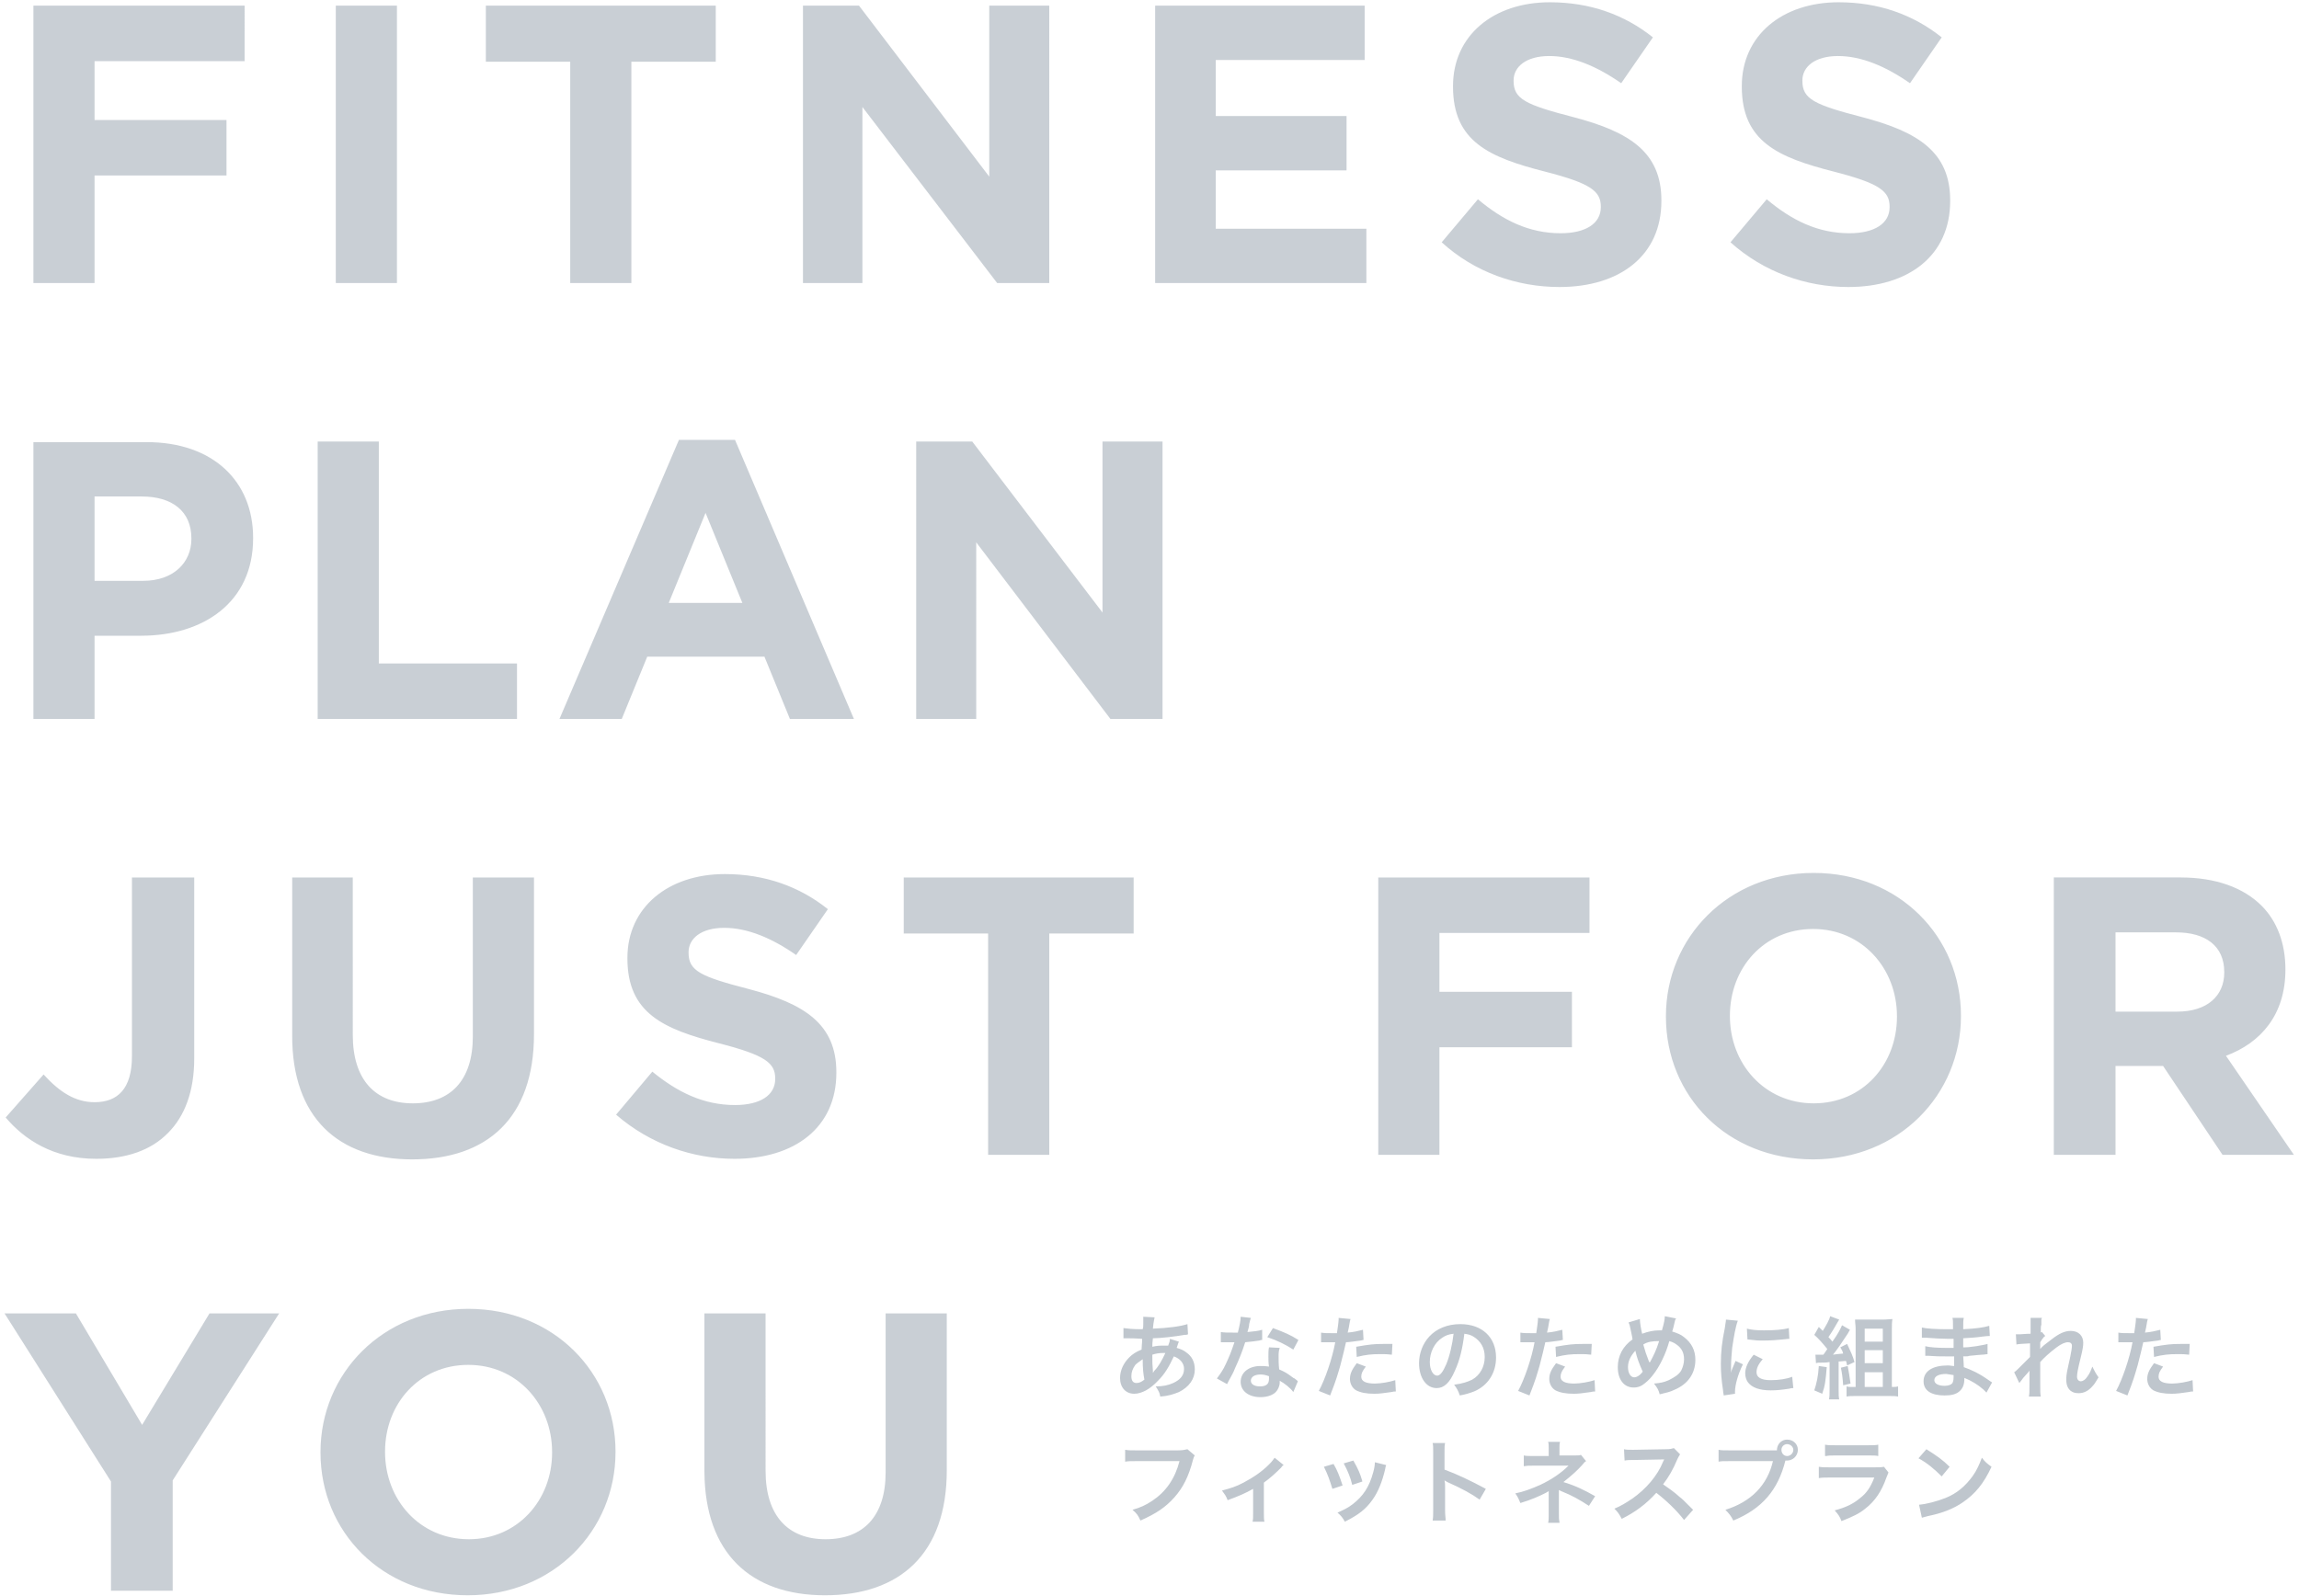 <?xml version="1.0" encoding="utf-8"?>
<!-- Generator: Adobe Illustrator 24.0.1, SVG Export Plug-In . SVG Version: 6.00 Build 0)  -->
<svg version="1.1" id="レイヤー_1" xmlns="http://www.w3.org/2000/svg" xmlns:xlink="http://www.w3.org/1999/xlink" x="0px"
	 y="0px" viewBox="0 0 406 282" style="enable-background:new 0 0 406 282;" xml:space="preserve">
<style type="text/css">
	.st0{opacity:0.5;fill:#95A0AC;enable-background:new    ;}
	.st1{opacity:0.6;fill:#95A0AC;enable-background:new    ;}
</style>
<path class="st0" d="M5.9,50h10.8V31H40v-9.8H16.7V10.8h26.5V1H5.9V50z M59.3,50h10.8V1H59.3V50z M100.7,50h10.8V10.9h14.9V1H85.8
	v9.9h14.9V50z M141.7,50h10.6V18.9L176.1,50h9.2V1h-10.6v30.2L151.7,1h-9.9V50z M204,50h37.3v-9.6h-26.6V30.1h23.1v-9.6h-23.1v-9.9
	H241V1h-37V50z M275.4,50.7c10.6,0,18-5.5,18-15.2v-0.1c0-8.5-5.6-12.1-15.5-14.7c-8.5-2.2-10.6-3.2-10.6-6.4v-0.1
	c0-2.4,2.2-4.3,6.3-4.3s8.4,1.8,12.7,4.8l5.6-8.1c-5-4-11.1-6.2-18.2-6.2c-10,0-17.1,5.9-17.1,14.8v0.1c0,9.7,6.4,12.5,16.2,15
	c8.2,2.1,9.9,3.5,9.9,6.2v0.1c0,2.9-2.7,4.6-7.1,4.6c-5.6,0-10.2-2.3-14.6-6l-6.4,7.6C260.4,48.1,267.9,50.7,275.4,50.7z
	 M326.4,50.7c10.6,0,18-5.5,18-15.2v-0.1c0-8.5-5.6-12.1-15.5-14.7c-8.5-2.2-10.6-3.2-10.6-6.4v-0.1c0-2.4,2.2-4.3,6.3-4.3
	c4.1,0,8.4,1.8,12.7,4.8l5.6-8.1c-5-4-11.1-6.2-18.2-6.2c-10,0-17.1,5.9-17.1,14.8v0.1c0,9.7,6.4,12.5,16.2,15
	c8.2,2.1,9.9,3.5,9.9,6.2v0.1c0,2.9-2.7,4.6-7.1,4.6c-5.6,0-10.2-2.3-14.6-6l-6.4,7.6C311.5,48.1,319,50.7,326.4,50.7z M5.9,127
	h10.8v-14.7h8.2c11,0,19.8-5.9,19.8-17.2v-0.1c0-10-7.1-16.9-18.8-16.9h-20V127z M16.7,102.7v-15H25c5.4,0,8.8,2.6,8.8,7.4v0.1
	c0,4.2-3.2,7.4-8.5,7.4H16.7z M56.1,127h35.2v-9.8H66.9V78H56.1V127z M98.8,127h11l4.5-11H135l4.5,11h11.3l-21-49.3h-9.9L98.8,127z
	 M118.1,106.5l6.5-15.9l6.5,15.9H118.1z M161.8,127h10.6V95.8l23.7,31.2h9.2V78h-10.6v30.2l-23-30.2h-9.9V127z M17,204.7
	c5.3,0,9.7-1.5,12.7-4.6c2.9-2.9,4.6-7.3,4.6-13.1V155H23.3v31.6c0,5.7-2.5,8.1-6.6,8.1c-3.4,0-6.2-1.8-9-4.9L1,197.4
	C4.3,201.3,9.4,204.7,17,204.7z M72.8,204.8c13.2,0,21.5-7.3,21.5-22.1V155H83.5v28.1c0,7.8-4,11.8-10.6,11.8
	c-6.6,0-10.6-4.1-10.6-12.1V155H51.6v28C51.6,197.4,59.7,204.8,72.8,204.8z M129.7,204.7c10.6,0,18-5.5,18-15.2v-0.1
	c0-8.5-5.6-12.1-15.5-14.7c-8.5-2.2-10.6-3.2-10.6-6.4v-0.1c0-2.4,2.2-4.3,6.3-4.3s8.4,1.8,12.7,4.8l5.6-8.1c-5-4-11.1-6.2-18.2-6.2
	c-10,0-17.2,5.9-17.2,14.8v0.1c0,9.7,6.4,12.5,16.2,15c8.2,2.1,9.9,3.5,9.9,6.2v0.1c0,2.9-2.7,4.6-7.1,4.6c-5.6,0-10.2-2.3-14.6-5.9
	l-6.4,7.6C114.8,202.1,122.3,204.7,129.7,204.7z M174.5,204h10.8v-39.1h14.9V155h-40.6v9.9h14.9V204z M243.4,204h10.8v-19h23.4v-9.8
	h-23.4v-10.4h26.5V155h-37.3V204z M320.2,204.8c15.1,0,26.1-11.4,26.1-25.3v-0.1c0-13.9-10.9-25.2-26-25.2s-26.1,11.4-26.1,25.3v0.1
	C294.2,193.6,305,204.8,320.2,204.8z M320.3,194.9c-8.7,0-14.8-7-14.8-15.4v-0.1c0-8.4,6-15.3,14.7-15.3c8.7,0,14.8,7,14.8,15.4v0.1
	C335,188,329,194.9,320.3,194.9z M362.8,204h10.8v-15.7h8.3h0.1l10.5,15.7h12.6l-12-17.5c6.2-2.3,10.5-7.3,10.5-15.2v-0.1
	c0-4.6-1.5-8.5-4.2-11.2c-3.2-3.2-8.1-5-14.3-5h-22.4V204z M373.6,178.8v-14.1h10.7c5.2,0,8.5,2.4,8.5,7v0.1c0,4.1-3,6.9-8.3,6.9
	H373.6z M19.7,281h10.8v-19.5L49.3,232H37l-11.9,19.7L13.4,232H0.8l18.8,29.7V281z M82.6,281.8c15.1,0,26.1-11.4,26.1-25.3v-0.1
	c0-13.9-10.9-25.2-26-25.2s-26.1,11.4-26.1,25.3v0.1C56.6,270.6,67.5,281.8,82.6,281.8z M82.8,271.9c-8.7,0-14.8-7-14.8-15.4v-0.1
	c0-8.4,6-15.3,14.7-15.3s14.8,7,14.8,15.4v0.1C97.5,265,91.4,271.9,82.8,271.9z M145.7,281.8c13.2,0,21.5-7.3,21.5-22.1V232h-10.8
	v28.1c0,7.8-4,11.8-10.6,11.8s-10.6-4.1-10.6-12.1V232h-10.8v28C124.5,274.4,132.6,281.8,145.7,281.8z"/>
<path class="st1" d="M206.6,236.5c0,0.4-0.1,0.7-0.3,1.2c-0.3,0-0.4,0-0.6,0c-1,0-1.3,0-2.2,0.2c0-0.3,0-0.8,0.1-1.5
	c1.3,0,3.9-0.3,5.6-0.6c0.3,0,0.4,0,0.6-0.1l-0.1-1.8c-1.2,0.4-3.5,0.7-6.1,0.8c0.1-1.1,0.2-1.5,0.3-2l-2-0.1c0,0.1,0,0.2,0,0.3
	c0,0.3,0,0.7,0,0.9c0,0.6,0,0.6-0.1,1c-0.3,0-0.3,0-0.4,0c-1.3,0-2.3-0.1-3-0.2v1.8c0.2,0,0.3,0,0.4,0c0,0,0.1,0,0.3,0
	c1.6,0,2.4,0.1,2.6,0.1c0,0.8-0.1,1.4-0.1,1.9c-1,0.4-1.6,0.8-2.2,1.4c-1,1-1.6,2.3-1.6,3.6c0,1.7,1,2.8,2.5,2.8
	c1.3,0,2.8-0.8,4.2-2.3c1.2-1.2,1.9-2.4,2.8-4.3c1.1,0.4,1.8,1.2,1.8,2.2c0,1.1-0.6,1.9-1.9,2.5c-0.9,0.4-1.8,0.6-3.1,0.6
	c0.5,0.8,0.7,1.1,0.8,1.8c1.4-0.1,2.3-0.4,3.3-0.8c1.8-0.9,2.8-2.3,2.8-4c0-1.3-0.5-2.3-1.5-3c-0.5-0.4-1-0.6-1.7-0.8
	c0-0.1,0.1-0.2,0.2-0.6c0.1-0.3,0.1-0.3,0.2-0.5L206.6,236.5z M201.8,240.1c0,1.6,0.1,2.6,0.3,3.6c-0.5,0.4-0.9,0.6-1.4,0.6
	c-0.6,0-0.9-0.4-0.9-1.2c0-0.7,0.2-1.3,0.7-2C200.8,240.8,201.1,240.6,201.8,240.1z M203.6,242.5c0-0.1,0-0.1,0-0.2
	c0-0.1,0-0.1,0-0.2c-0.1-1.1-0.1-1.3-0.1-2.8c0.6-0.2,1.2-0.3,1.9-0.3c0.2,0,0.2,0,0.4,0c-0.6,1.3-1.2,2.4-2,3.2
	C203.7,242.4,203.7,242.4,203.6,242.5L203.6,242.5z M219.1,232.6c0,0.7-0.2,1.6-0.5,2.8c-0.4,0-0.6,0-0.8,0c-1,0-1.6,0-2.2-0.1v1.8
	l0.8,0c0.3,0,0.4,0,0.6,0c0.2,0,0.3,0,1,0c-0.6,1.8-0.9,2.5-1.5,3.8c-0.5,1.1-1,1.8-1.6,2.6l1.8,1c0.1-0.2,0.1-0.2,0.3-0.6
	c0.6-1.1,0.8-1.4,1.1-2.2c0.7-1.5,1.3-3,1.8-4.6c1-0.1,2-0.2,2.5-0.3c0.3-0.1,0.3-0.1,0.5-0.1l0-1.8c-0.6,0.2-1.5,0.3-2.6,0.4
	c0.2-0.7,0.3-1,0.3-1.4c0.2-0.8,0.2-0.8,0.3-1.1L219.1,232.6z M229.3,236.7c-1.4-0.9-2.6-1.4-4.5-2.1l-1,1.6
	c1.8,0.6,3.2,1.3,4.6,2.2L229.3,236.7z M229.2,244c-0.1-0.1-0.1-0.1-0.2-0.2c-0.3-0.2-0.3-0.3-0.6-0.4c-1.2-0.9-1.4-1-2.5-1.5
	c-0.1-0.9-0.1-1.6-0.1-2.2c0-0.7,0-1,0.2-1.6l-1.9-0.1c-0.1,0.5-0.1,1-0.1,1.6c0,0.5,0,1.1,0.1,1.8c-0.7-0.1-1-0.1-1.5-0.1
	c-2,0-3.5,1.1-3.5,2.8c0,1.6,1.4,2.7,3.5,2.7c1.1,0,2.1-0.3,2.7-0.9c0.4-0.4,0.7-1.1,0.7-1.7c0-0.1,0-0.2,0-0.3
	c0.9,0.5,1.9,1.3,2.4,2L229.2,244z M224.1,243.1c0,0,0,0.4,0,0.5c0,0.9-0.5,1.3-1.6,1.3c-1,0-1.6-0.4-1.6-1c0-0.7,0.7-1.1,1.7-1.1
	C223.2,242.8,223.5,242.9,224.1,243.1z M233.3,237.1c0.1,0,0.2,0,0.3,0c0.1,0,0.4,0,0.6,0c0.3,0,0.4,0,0.5,0h0.9c0,0,0.1,0,0.2,0
	c-0.5,2.8-1.8,6.6-2.9,8.6l2,0.8c1.1-2.8,1.3-3.6,1.8-5.3c0.4-1.5,0.8-3.2,1-4.1c0.5,0,1.8-0.2,2.6-0.3c0.4-0.1,0.4-0.1,0.5-0.1
	l-0.1-1.8c-0.8,0.2-1.6,0.4-2.7,0.5c0.1-0.4,0.1-0.5,0.2-0.9c0.2-1.2,0.2-1.2,0.3-1.5l-2.1-0.2c0,0.1,0,0.2,0,0.3
	c0,0.4-0.2,1.7-0.3,2.4c-0.4,0-0.5,0-0.7,0c-0.9,0-1.6,0-2.1-0.1L233.3,237.1z M245.9,237.4c-1,0-1.2,0-1.6,0
	c-1.7,0-2.5,0.1-4.8,0.5l0.1,1.8c1.6-0.4,2.6-0.5,4.2-0.5c0.8,0,1.2,0,2,0.1L245.9,237.4z M239.6,240.8c-0.9,1.2-1.2,1.9-1.2,2.8
	c0,0.8,0.4,1.6,1.1,2c0.8,0.4,1.8,0.6,3.2,0.6c0.9,0,1.6-0.1,3-0.3c0.4-0.1,0.5-0.1,0.8-0.1l-0.1-2c-0.9,0.3-2.5,0.6-3.6,0.6
	c-1.6,0-2.4-0.4-2.4-1.2c0-0.6,0.2-1,0.8-1.8L239.6,240.8z M258.6,235.6c0.7,0.1,1.1,0.2,1.6,0.5c1.3,0.8,2,2,2,3.6
	c0,1.7-0.8,3.2-2.2,4c-0.8,0.4-1.7,0.7-3.2,0.9c0.5,0.7,0.7,1,1,1.9c1.1-0.2,1.7-0.4,2.5-0.7c2.4-1,3.9-3.2,3.9-6
	c0-3.6-2.5-5.9-6.3-5.9c-2.3,0-4.2,0.8-5.5,2.2c-1.1,1.2-1.8,2.9-1.8,4.7c0,2.6,1.3,4.4,3.1,4.4c1.3,0,2.3-0.9,3.2-3
	C257.8,240.3,258.3,238.1,258.6,235.6z M256.7,235.6c-0.2,1.8-0.7,4-1.3,5.4c-0.6,1.4-1.1,2-1.6,2c-0.7,0-1.3-1-1.3-2.4
	c0-1.7,0.8-3.4,2.2-4.3C255.3,235.9,255.8,235.7,256.7,235.6z M268.5,237.1c0.1,0,0.2,0,0.3,0c0.1,0,0.4,0,0.6,0c0.3,0,0.4,0,0.5,0
	h0.9c0,0,0.1,0,0.2,0c-0.5,2.8-1.8,6.6-2.9,8.6l2,0.8c1.1-2.8,1.3-3.6,1.8-5.3c0.4-1.5,0.8-3.2,1-4.1c0.5,0,1.8-0.2,2.6-0.3
	c0.4-0.1,0.4-0.1,0.5-0.1l-0.1-1.8c-0.8,0.2-1.6,0.4-2.7,0.5c0.1-0.4,0.1-0.5,0.2-0.9c0.2-1.2,0.2-1.2,0.3-1.5l-2.1-0.2
	c0,0.1,0,0.2,0,0.3c0,0.4-0.2,1.7-0.3,2.4c-0.4,0-0.5,0-0.7,0c-0.9,0-1.6,0-2.1-0.1L268.5,237.1z M281.1,237.4c-1,0-1.2,0-1.6,0
	c-1.7,0-2.5,0.1-4.8,0.5l0.1,1.8c1.6-0.4,2.6-0.5,4.2-0.5c0.8,0,1.2,0,2,0.1L281.1,237.4z M274.8,240.8c-0.9,1.2-1.2,1.9-1.2,2.8
	c0,0.8,0.4,1.6,1.1,2c0.8,0.4,1.8,0.6,3.2,0.6c0.9,0,1.6-0.1,3-0.3c0.4-0.1,0.5-0.1,0.8-0.1l-0.1-2c-0.9,0.3-2.5,0.6-3.6,0.6
	c-1.6,0-2.4-0.4-2.4-1.2c0-0.6,0.2-1,0.8-1.8L274.8,240.8z M287.6,233.6c0.1,0.2,0.1,0.3,0.2,0.5c0.2,0.9,0.5,2.3,0.5,2.5
	c-1.7,1.2-2.6,2.9-2.6,4.9c0,2.2,1.1,3.6,2.8,3.6c0.5,0,1-0.1,1.5-0.4c0.6-0.4,1.3-1,1.9-1.8c1.2-1.5,2.3-3.8,2.9-6
	c0.7,0.2,1,0.4,1.4,0.7c0.8,0.6,1.2,1.4,1.2,2.5c0,0.7-0.2,1.4-0.5,2c-0.4,0.7-1.2,1.2-2.2,1.7c-0.9,0.4-1.5,0.5-2.6,0.6
	c0.6,0.8,0.8,1.1,1,1.9c1.2-0.3,1.8-0.4,2.6-0.8c2.4-1,3.7-2.9,3.7-5.3c0-1.7-0.7-3-2-4c-0.6-0.5-1.2-0.7-2.1-1
	c0.1-0.2,0.3-1,0.5-1.9c0-0.1,0.1-0.3,0.2-0.4l-2-0.4c0,0.5-0.1,1.1-0.5,2.5c-0.2,0-0.3,0-0.4,0c-1.1,0-2,0.2-3.1,0.6
	c-0.2-0.8-0.4-2-0.4-2.6L287.6,233.6z M288.8,238.6c0.3,1.3,0.6,2.1,1.3,3.7c-0.5,0.7-1.1,1-1.5,1c-0.6,0-1.1-0.7-1.1-1.8
	C287.5,240.5,287.9,239.6,288.8,238.6z M291.3,240.7c0-0.1,0-0.1-0.1-0.2c-0.5-1.3-0.7-1.9-1-3c0.8-0.5,1.6-0.6,2.8-0.6
	c-0.5,1.6-1,2.6-1.6,3.7C291.4,240.6,291.4,240.6,291.3,240.7L291.3,240.7z M306.4,246.2c0-0.2,0-0.3,0-0.4c0-1.1,0.5-3,1.4-4.8
	l-1.3-0.6c-0.6,1.4-0.7,1.6-0.8,2.1c0-0.4,0-0.5,0-0.9c0-1.4,0.1-2.3,0.2-3.5c0.3-2,0.6-3.8,1-4.8l-2.1-0.2c0,0.4-0.1,0.6-0.2,1.5
	c-0.5,2.4-0.7,4.2-0.7,6.3c0,1.6,0.1,2.8,0.4,4.8c0,0.4,0.1,0.5,0.1,0.8L306.4,246.2z M308.6,236.6c1.7,0.2,1.7,0.2,2.9,0.2
	c1.2,0,2.4-0.1,3.4-0.2c0.8-0.1,1-0.1,1.1-0.1l-0.1-1.9c-1.1,0.3-2.6,0.4-4.4,0.4c-1.4,0-2.2-0.1-3-0.3L308.6,236.6z M309.7,239.3
	c-1,1.2-1.5,2.3-1.5,3.3c0,0.6,0.2,1.2,0.5,1.6c0.7,0.9,2,1.4,4,1.4c1.1,0,2-0.1,3.3-0.3c0.4-0.1,0.4-0.1,0.7-0.1l-0.2-2
	c-1,0.4-2.4,0.6-3.8,0.6c-1.7,0-2.5-0.5-2.5-1.4c0-0.7,0.3-1.4,1.1-2.3L309.7,239.3z M320.7,240.8c0.3-0.1,0.4-0.1,1.2-0.1
	c0.4,0,0.7,0,1.2-0.1v4.9c0,0.8,0,1.2-0.1,1.7h1.8c-0.1-0.5-0.1-0.9-0.1-1.7v-5c0.5,0,0.9-0.1,1.3-0.1c0.1,0.3,0.1,0.4,0.2,0.8
	l1.3-0.6c-0.3-1.1-0.7-1.9-1.3-3.2l-1.2,0.6c0.3,0.5,0.4,0.7,0.5,1.1c-1,0.1-1.2,0.1-1.8,0.2c0.6-0.7,1.7-2.3,2.6-3.7
	c0.2-0.4,0.3-0.5,0.4-0.7l-1.4-0.8c-0.3,0.7-0.7,1.5-1.7,2.9c-0.3-0.4-0.4-0.5-0.7-0.8c0.8-1.2,0.8-1.2,1.6-2.6
	c0.1-0.2,0.2-0.3,0.3-0.5l-1.6-0.6c-0.1,0.6-0.8,1.8-1.3,2.6c-0.3-0.3-0.4-0.4-0.7-0.7l-0.8,1.4c0.7,0.6,1.5,1.5,2.3,2.5
	c-0.3,0.4-0.3,0.5-0.7,1c-0.4,0-0.4,0-0.4,0c-0.5,0-0.8,0-1,0L320.7,240.8z M321.2,241.3c-0.1,1.8-0.4,3.1-0.8,4.3l1.4,0.6
	c0.5-1.4,0.6-2.3,0.8-4.7L321.2,241.3z M325.1,241.6c0.2,1,0.3,1.7,0.4,3.1l1.3-0.3c-0.2-1.4-0.3-2.1-0.5-3.1L325.1,241.6z
	 M334.1,245v-10.2c0-0.8,0-1.2,0.1-1.8c-0.4,0-0.9,0.1-1.7,0.1h-3.3c-0.7,0-1.1,0-1.6,0c0,0.6,0.1,1,0.1,1.6V245h-0.5
	c-0.5,0-0.8,0-1.1-0.1v1.8c0.4-0.1,1-0.1,1.6-0.1h5.9c0.6,0,1.2,0,1.6,0.1v-1.8c-0.3,0.1-0.6,0.1-1,0.1H334.1z M329.3,234.7h3.2v2.3
	h-3.2V234.7z M329.3,238.5h3.2v2.3h-3.2V238.5z M329.3,242.4h3.2v2.6h-3.2V242.4z M351.8,244.2c-0.2-0.1-0.3-0.2-0.6-0.4
	c-1.7-1.2-3-1.8-4.4-2.3c0-0.4,0-0.4-0.1-1.9c0.6,0,0.9,0,1.1-0.1c1.2-0.1,1.9-0.2,2.2-0.2c0.4,0,0.8-0.1,1-0.1l0-1.8
	c-0.7,0.2-1,0.2-2,0.4c-1.5,0.2-1.5,0.2-2.3,0.2c0-1,0-1.2,0-1.6c1.4-0.1,2-0.1,3.4-0.3c0.9-0.1,0.9-0.1,1.3-0.1l-0.1-1.8
	c-1,0.3-2.4,0.5-4.6,0.6c0-1.3,0-1.5,0.1-2h-2c0.1,0.4,0.1,0.4,0.1,2c-0.4,0-0.9,0-1.2,0c-1.8,0-3.5-0.1-4.3-0.3l0,1.8
	c0.1,0,0.2,0,0.3,0c0,0,0.2,0,0.4,0c1.1,0.1,3.1,0.2,3.9,0.2c0.2,0,0.5,0,1,0c0,0.9,0,1.5,0,1.6c-0.4,0-1,0-1.3,0
	c-1.5,0-3-0.1-3.7-0.3l0,1.7c0.2,0,0.4,0,0.6,0c1.3,0.1,1.9,0.1,2.9,0.1c0.3,0,0.8,0,1.6,0c0,0.6,0,0.6,0,0.9c0,0.2,0,0.3,0,0.4
	c0,0.2,0,0.2,0,0.4c-0.4,0-0.7-0.1-1.1-0.1c-2.7,0-4.3,1-4.3,2.8c0,1.6,1.3,2.5,3.7,2.5c1.2,0,2-0.2,2.6-0.7
	c0.6-0.5,0.9-1.2,0.9-2.2c0,0,0-0.1,0-0.2c0.4,0.2,0.5,0.2,0.9,0.4c1.2,0.6,2.3,1.4,3,2.2L351.8,244.2z M345,242.9c0,0,0,0.3,0,0.4
	c0,0.5-0.1,0.8-0.2,1c-0.2,0.3-0.7,0.5-1.4,0.5c-1.1,0-1.8-0.4-1.8-1c0-0.7,0.8-1.1,2.1-1.1C344.2,242.8,344.5,242.8,345,242.9z
	 M360.3,238.3c0-0.2,0-0.3,0-0.3l0-0.9c0.1-0.1,0.1-0.2,0.2-0.3c0.1-0.2,0.1-0.2,0.2-0.3c0.2-0.3,0.3-0.4,0.5-0.5l-0.6-0.7
	c-0.1,0-0.2,0.1-0.2,0.1c0-1,0-1.1,0.1-1.4c0-0.3,0-0.5,0-0.6c0-0.4,0-0.4,0.1-0.6l-2,0c0,0.4,0,0.5,0,0.9c0,0.4,0,0.9,0,1.3
	c0,0.4,0,0.4,0,0.6c-0.8,0-1.6,0.1-1.9,0.1c-0.2,0-0.4,0-0.7,0l0.1,1.8c0.4-0.1,0.8-0.1,2.4-0.2c0,0.4,0,0.5,0,0.8
	c0,0.6,0,0.8,0,1.6c-0.3,0.3-0.3,0.3-1.8,1.8c-0.4,0.4-0.7,0.7-1,0.9l0.9,1.9c0.2-0.2,0.4-0.5,0.7-0.9c0.8-0.9,1-1.1,1.1-1.3l0,0
	c0,0.4,0,0.4,0,2.1c0,1.9,0,1.9-0.1,2.5h2.1c-0.1-0.6-0.1-0.6-0.1-2.6c0-1.8,0-1.8,0-1.9c0-0.4,0-0.9,0-1.6c0.6-0.7,1.7-1.7,2.9-2.6
	c0.8-0.6,1.5-0.9,2-0.9c0.4,0,0.7,0.2,0.7,0.6c0,0.4-0.1,1-0.3,2c-0.6,2.7-0.7,3.1-0.7,4c0,1,0.3,1.6,0.8,2c0.4,0.3,0.8,0.4,1.4,0.4
	c0.9,0,1.7-0.4,2.4-1.2c0.4-0.4,0.6-0.8,1.1-1.6c-0.5-0.7-0.7-1.1-1.1-1.9c-0.2,0.6-0.5,1.3-0.9,1.8c-0.3,0.5-0.8,0.8-1.1,0.8
	c-0.4,0-0.7-0.3-0.7-0.8c0-0.5,0.1-1.2,0.7-3.6c0.3-1.2,0.4-1.9,0.4-2.4c0-1.3-0.9-2.1-2.2-2.1c-1,0-2,0.4-3.4,1.5
	C361.1,237.5,360.7,237.8,360.3,238.3L360.3,238.3z M374.1,237.1c0.1,0,0.2,0,0.3,0c0.1,0,0.4,0,0.6,0c0.3,0,0.4,0,0.5,0h0.9
	c0,0,0.1,0,0.2,0c-0.5,2.8-1.8,6.6-2.9,8.6l2,0.8c1.1-2.8,1.3-3.6,1.8-5.3c0.4-1.5,0.8-3.2,1-4.1c0.5,0,1.8-0.2,2.6-0.3
	c0.4-0.1,0.4-0.1,0.5-0.1l-0.1-1.8c-0.8,0.2-1.6,0.4-2.7,0.5c0.1-0.4,0.1-0.5,0.2-0.9c0.2-1.2,0.2-1.2,0.3-1.5l-2.1-0.2
	c0,0.1,0,0.2,0,0.3c0,0.4-0.2,1.7-0.3,2.4c-0.4,0-0.5,0-0.7,0c-0.9,0-1.6,0-2.1-0.1L374.1,237.1z M386.7,237.4c-1,0-1.2,0-1.6,0
	c-1.7,0-2.5,0.1-4.8,0.5l0.1,1.8c1.6-0.4,2.6-0.5,4.2-0.5c0.8,0,1.2,0,2,0.1L386.7,237.4z M380.4,240.8c-0.9,1.2-1.2,1.9-1.2,2.8
	c0,0.8,0.4,1.6,1.1,2c0.8,0.4,1.8,0.6,3.2,0.6c0.9,0,1.6-0.1,3-0.3c0.4-0.1,0.5-0.1,0.8-0.1l-0.1-2c-0.9,0.3-2.5,0.6-3.6,0.6
	c-1.6,0-2.4-0.4-2.4-1.2c0-0.6,0.2-1,0.8-1.8L380.4,240.8z M209.7,256c-0.5,0.1-0.8,0.2-1.7,0.2h-7.3c-1.1,0-1.4,0-2-0.1v2.1
	c0.6-0.1,0.9-0.1,2-0.1h7.6c-0.8,3.1-2.4,5.4-4.8,7c-1.2,0.8-2.1,1.2-3.5,1.6c0.8,0.7,1,1,1.4,1.9c2.7-1.2,4.4-2.3,6-4.1
	c1.5-1.7,2.5-3.6,3.3-6.7c0.1-0.3,0.1-0.4,0.3-0.7L209.7,256z M225.1,257.5c-0.3,0.4-0.4,0.6-1,1.2c-1.3,1.3-2.8,2.3-4.5,3.2
	c-1.3,0.7-2.3,1-3.8,1.4c0.5,0.7,0.7,0.9,1,1.7c1.9-0.7,3.1-1.2,4.5-2v4.3c0,0.8,0,1.1-0.1,1.5l2.1,0c-0.1-0.4-0.1-0.8-0.1-1.5v-5.4
	c1-0.7,2.2-1.8,3-2.6c0.3-0.4,0.3-0.4,0.5-0.5L225.1,257.5z M233.8,259.1c0.7,1.4,1,2.3,1.5,3.9l1.8-0.6c-0.6-1.8-0.9-2.6-1.6-3.8
	L233.8,259.1z M237.3,258.5c0.7,1.3,1.2,2.5,1.5,3.8l1.8-0.6c-0.4-1.4-0.7-2.1-1.6-3.7L237.3,258.5z M242.8,258.3
	c0,0.5-0.1,1.1-0.3,1.8c-0.7,2.6-1.8,4.2-3.6,5.6c-0.9,0.7-1.6,1-2.7,1.5c0.7,0.6,0.9,0.9,1.3,1.6c2.4-1.2,3.7-2.2,4.9-3.9
	c1-1.4,1.7-3.2,2.2-5.3c0.1-0.5,0.1-0.6,0.2-0.8L242.8,258.3z M255.3,268.6c0-0.5-0.1-0.9-0.1-1.8v-4.2c0-0.4,0-0.6-0.1-1.1
	c0.1,0.1,0.2,0.1,0.5,0.3c2.7,1.2,4.3,2.1,5.7,3.1l1.1-1.9c-2.6-1.4-5.1-2.6-7.3-3.4v-3c0-1,0-1.2,0.1-1.7h-2.2
	c0.1,0.4,0.1,0.8,0.1,1.6v10.3c0,0.8,0,1.3-0.1,1.8H255.3z M275.4,268.9c-0.1-0.5-0.1-0.7-0.1-1.4v-3.5c0-0.1,0-0.6,0-0.8
	c0.2,0.1,0.2,0.1,0.4,0.2c2,0.8,3.2,1.5,4.9,2.6l1.1-1.7c-1.9-1.1-3.6-1.9-5.6-2.5c1.5-1.2,2.4-2,3.3-3c0.4-0.5,0.4-0.5,0.7-0.7
	l-0.9-1.1c-0.3,0.1-0.6,0.1-1.1,0.1h-2.7v-1.3c0-0.5,0-0.8,0.1-1.1h-2.1c0.1,0.3,0.1,0.6,0.1,1.2v1.3h-2.7c-0.7,0-1.3,0-1.7-0.1v1.9
	c0.6-0.1,0.8-0.1,1.7-0.1c5.8,0,5.8,0,5.9,0c0.2,0,0.2,0,0.3,0c-1.4,1.4-3.1,2.5-5,3.4c-1.6,0.7-2.9,1.2-4.4,1.5
	c0.5,0.7,0.6,1,0.9,1.7c2-0.6,3.3-1.2,4.5-1.8c0.2-0.1,0.3-0.2,0.5-0.3c0,0.4,0,0.7,0,0.8v3.4c0,0.5,0,1-0.1,1.4H275.4z M299,266.7
	c-1.9-1.9-1.9-1.9-2.3-2.2c-1.1-1-2-1.6-3-2.3c1-1.3,1.8-2.7,2.5-4.4c0.2-0.4,0.3-0.6,0.5-0.9l-1.1-1.1c-0.4,0.1-0.5,0.2-1.4,0.2
	l-5.6,0.1c-0.2,0-0.3,0-0.4,0c-0.7,0-1,0-1.4-0.1l0.1,2c0.5-0.1,1-0.1,1.7-0.1c5-0.1,5-0.1,5.3-0.1l-0.2,0.4c-1,2.5-3,4.8-5.4,6.5
	c-1.2,0.8-2,1.3-3.2,1.8c0.7,0.7,0.8,0.9,1.3,1.8c2.4-1.2,4.3-2.6,6.1-4.6c1.7,1.3,3.6,3.1,4.9,4.8L299,266.7z M305.5,256.2
	c-1.1,0-1.5,0-2-0.1v2.1c0.5-0.1,0.8-0.1,2-0.1h7.6c-1,4.3-3.9,7.2-8.4,8.6c0.7,0.7,1,1.1,1.4,1.9c5.1-2.1,7.9-5.4,9.2-10.6
	c0.1,0,0.2,0,0.3,0c1,0,1.9-0.8,1.9-1.9c0-1-0.8-1.8-1.9-1.8c-1,0-1.8,0.8-1.8,1.9c-0.3,0-0.5,0-0.9,0H305.5z M315.6,255.1
	c0.6,0,1.1,0.5,1.1,1c0,0.6-0.5,1.1-1.1,1.1c-0.6,0-1-0.5-1-1.1C314.6,255.6,315,255.1,315.6,255.1z M322.5,257.2
	c0.5-0.1,0.8-0.1,1.8-0.1h5.6c1,0,1.3,0,1.8,0.1v-2c-0.5,0.1-0.9,0.1-1.9,0.1h-5.6c-1,0-1.3,0-1.9-0.1V257.2z M332.7,259.1
	c-0.5,0.1-0.8,0.1-1.8,0.1h-7.6c-1.1,0-1.5,0-2.1-0.1v2c0.6-0.1,1-0.1,2-0.1h7.8c-0.7,1.8-1.4,2.8-2.6,3.7c-1.2,1-2.5,1.6-4.4,2.1
	c0.7,0.8,0.9,1.1,1.2,1.9c2-0.8,3.1-1.3,4.2-2.2c1.7-1.3,2.9-3.1,3.7-5.4c0.2-0.5,0.3-0.7,0.4-1L332.7,259.1z M338.8,257.6
	c1.5,0.8,2.8,1.9,4.1,3.2l1.4-1.7c-1.2-1.2-2.2-1.9-4.1-3.1L338.8,257.6z M339.4,268.1c0.4-0.1,0.4-0.1,1.1-0.3
	c2.5-0.5,4.5-1.3,6.1-2.4c2.2-1.5,3.7-3.3,5.1-6.3c-0.8-0.6-1.1-0.8-1.7-1.6c-0.5,1.3-0.9,2.2-1.6,3.2c-1.3,1.8-2.8,3.1-4.8,3.9
	c-1.5,0.6-3.4,1.1-4.7,1.2L339.4,268.1z"/>
</svg>
